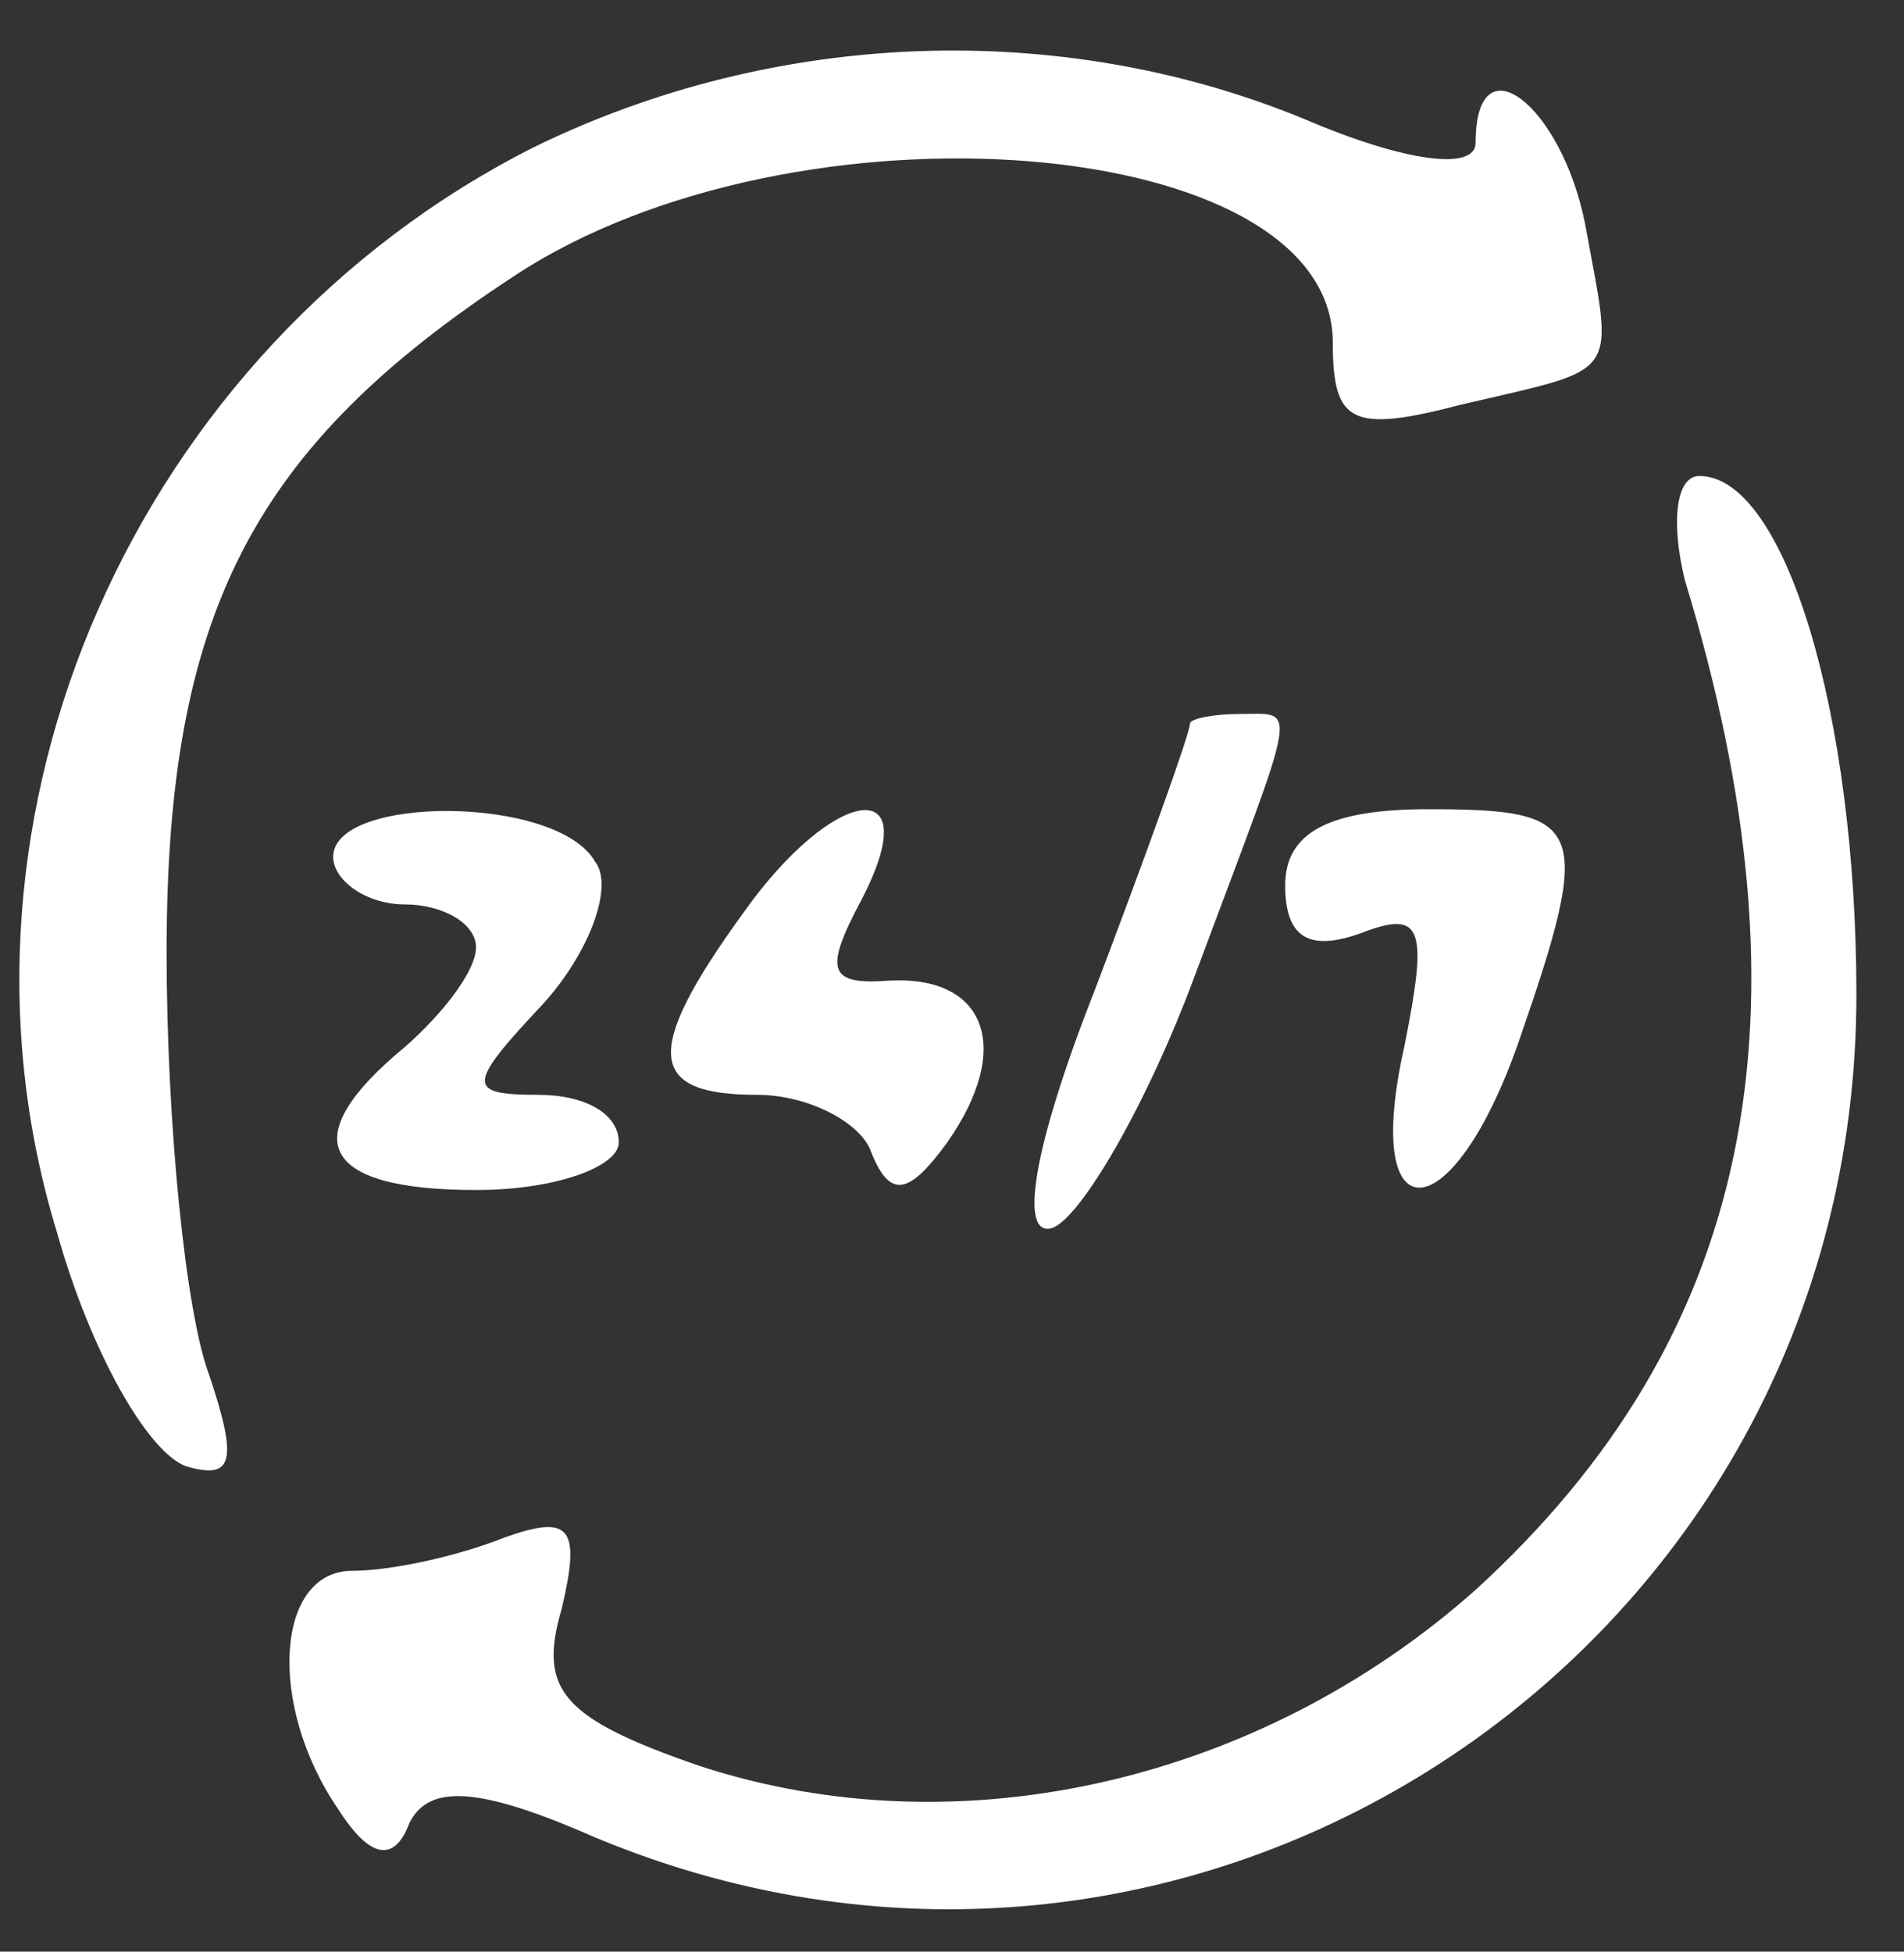 <?xml version="1.0" standalone="no"?>
<!DOCTYPE svg PUBLIC "-//W3C//DTD SVG 20010904//EN"
 "http://www.w3.org/TR/2001/REC-SVG-20010904/DTD/svg10.dtd">
<svg version="1.0" xmlns="http://www.w3.org/2000/svg"
 width="40pt" height="41pt" viewBox="0 0 40 41"
 preserveAspectRatio="xMidYMid meet">

<rect x="0" y="0" width="40" height="41" fill="#333333" stroke="none"/>

<g transform="translate(0,41) scale(0.1,-0.1)"
fill="#ffffff" stroke="none">
<path d="M112 379 c-83 -42 -127 -140 -100 -228 7 -25 19 -46 27 -49 10 -3 11
1 5 19 -5 13 -9 53 -9 89 0 71 18 106 73 142 59 39 172 30 172 -14 0 -17 4
-19 27 -13 34 8 32 5 26 38 -5 25 -23 39 -23 17 0 -6 -15 -4 -36 5 -51 21
-111 19 -162 -6z"/>
<path d="M354 288 c28 -92 14 -159 -44 -212 -45 -40 -108 -55 -163 -37 -29 10
-34 16 -29 33 4 17 2 20 -12 15 -10 -4 -24 -7 -32 -7 -16 0 -18 -28 -3 -50 7
-11 12 -11 15 -3 4 8 14 8 39 -3 127 -53 265 40 265 177 0 59 -15 109 -33 109
-5 0 -6 -10 -3 -22z"/>
<path d="M250 258 c0 -2 -9 -27 -20 -56 -13 -33 -16 -52 -9 -50 6 2 20 26 30
53 22 59 22 55 9 55 -5 0 -10 -1 -10 -2z"/>
<path d="M70 230 c0 -5 7 -10 15 -10 8 0 15 -4 15 -9 0 -5 -7 -14 -15 -21 -23
-19 -18 -30 15 -30 17 0 30 5 30 10 0 6 -7 10 -17 10 -15 0 -15 2 1 19 10 11
15 25 11 30 -8 14 -55 14 -55 1z"/>
<path d="M156 218 c-21 -29 -20 -38 3 -38 11 0 22 -6 24 -12 4 -10 8 -9 16 2
14 20 8 35 -12 34 -13 -1 -14 2 -6 17 14 27 -6 24 -25 -3z"/>
<path d="M270 224 c0 -11 5 -14 16 -10 13 5 14 1 9 -24 -9 -40 10 -39 24 1 16
46 14 49 -19 49 -21 0 -30 -5 -30 -16z"/>
</g>
</svg>

